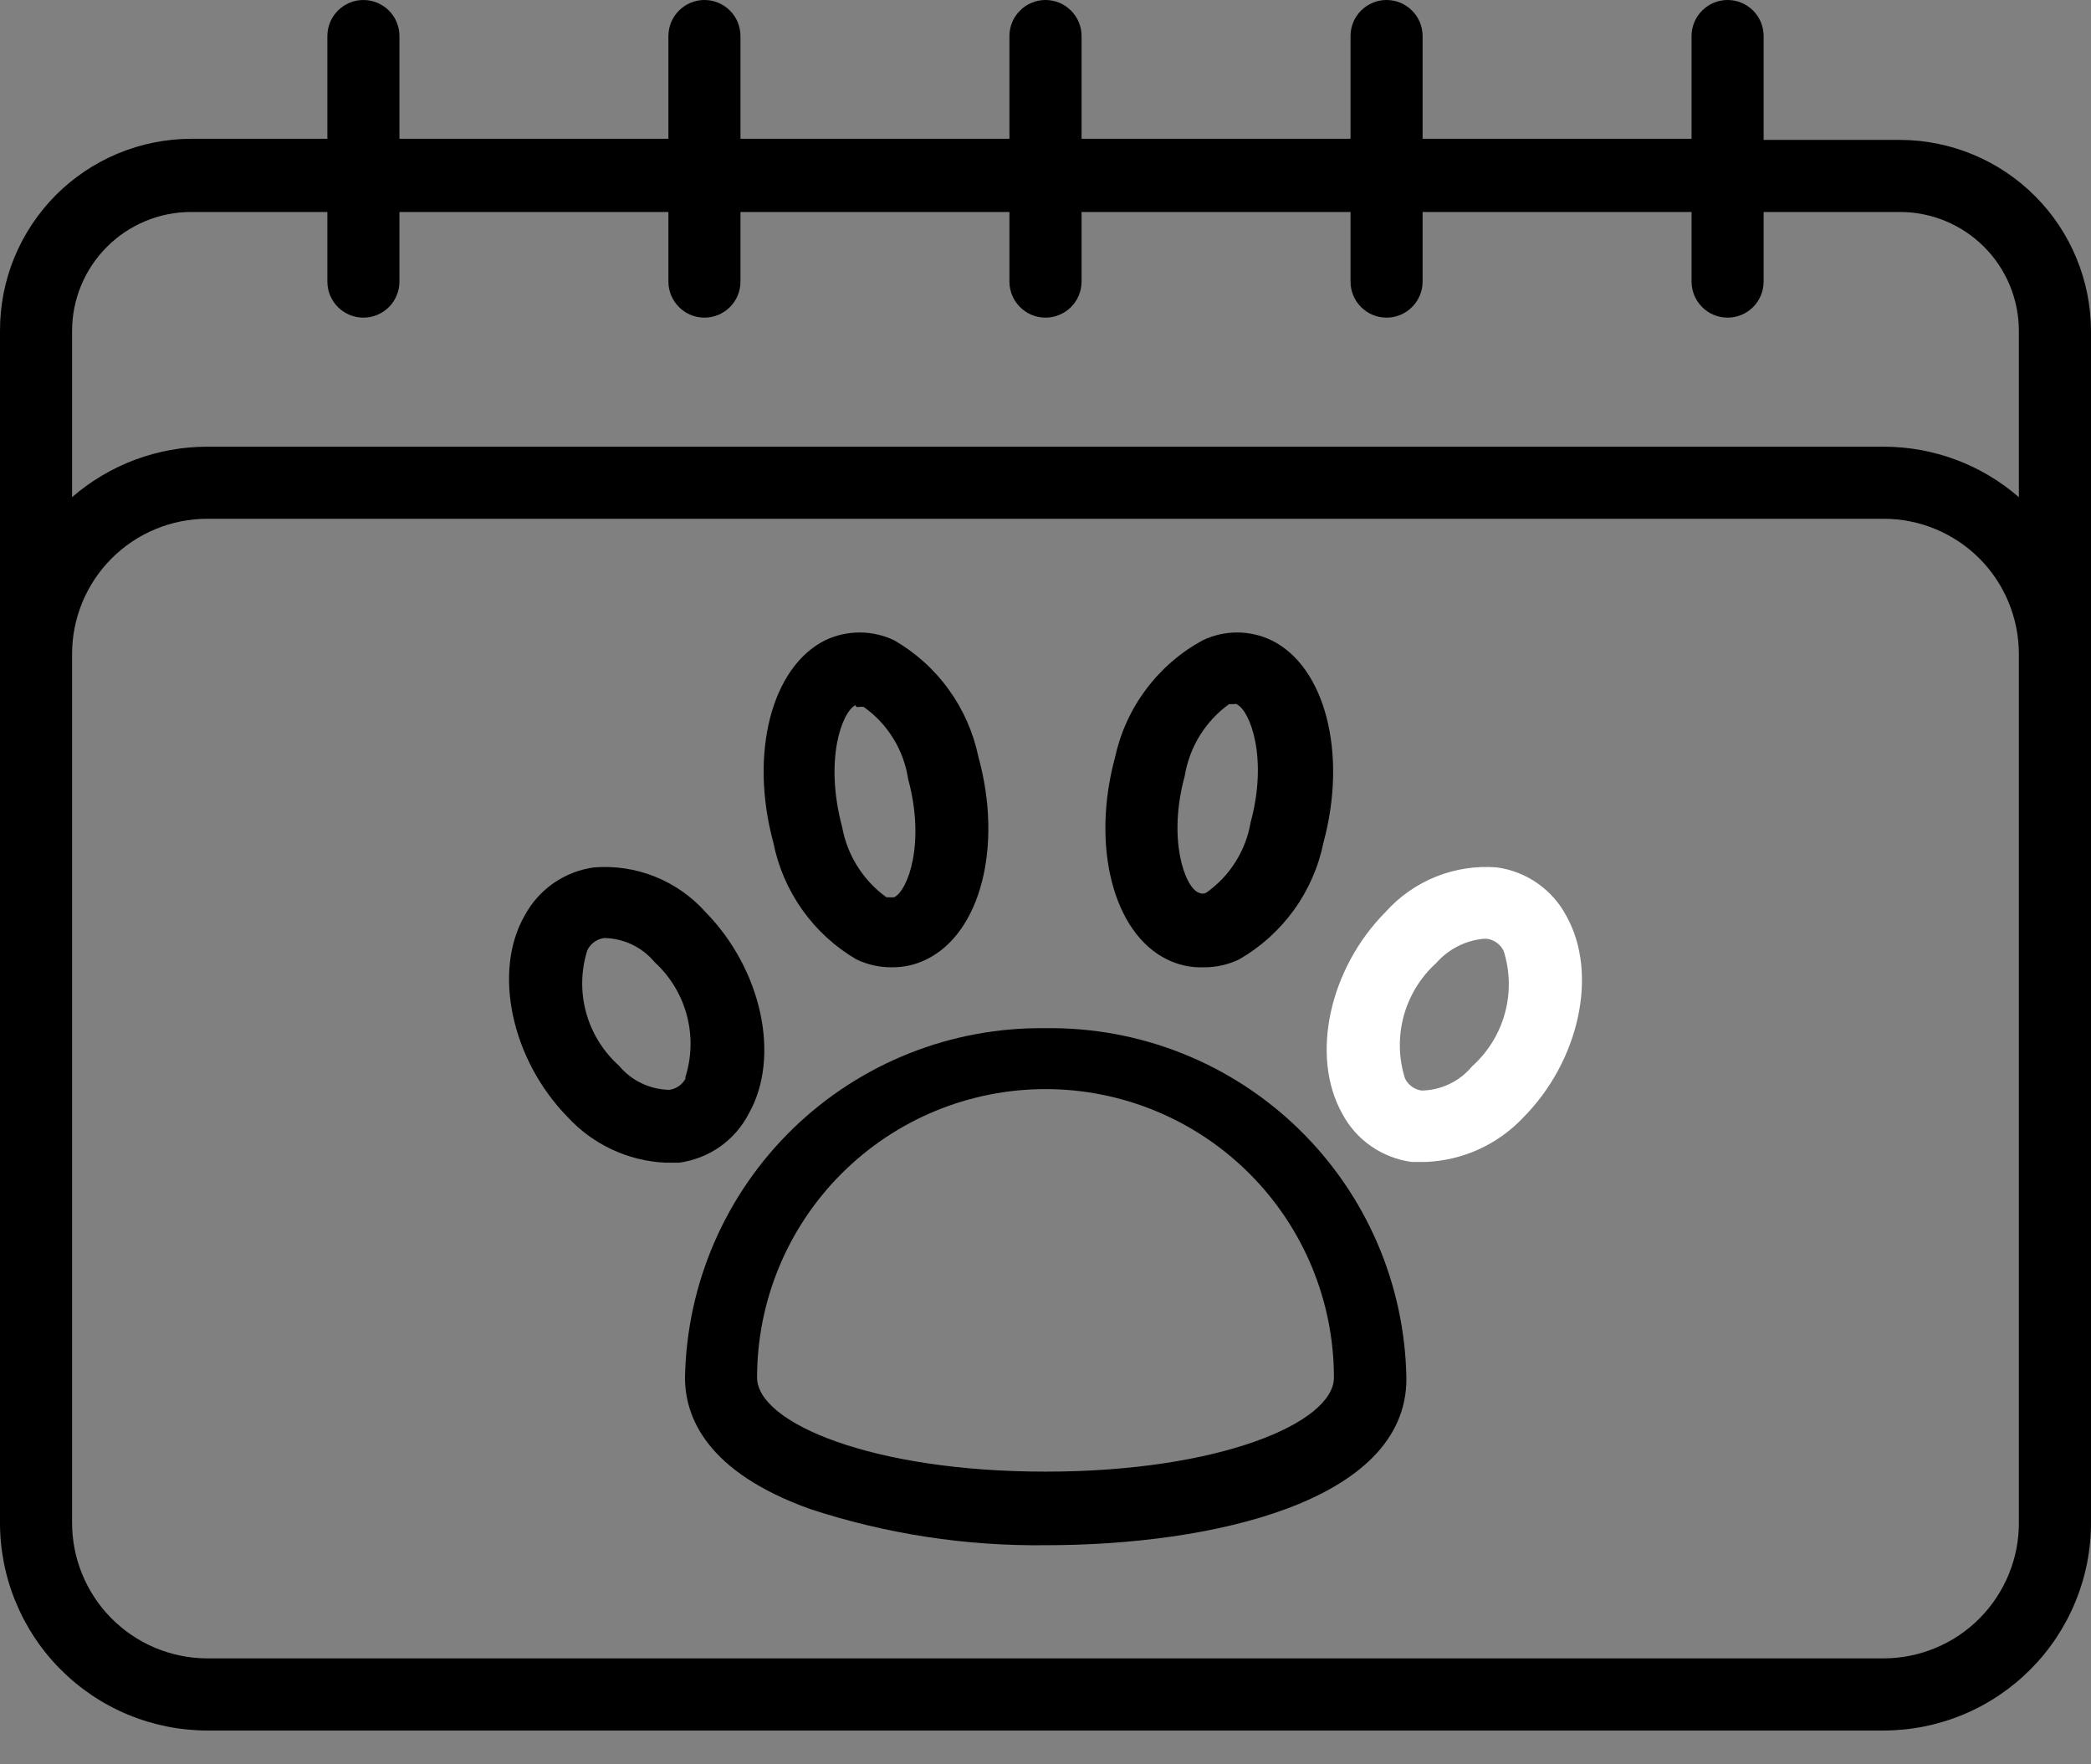 <svg width="32" height="27" viewBox="0 0 32 27" fill="none" xmlns="http://www.w3.org/2000/svg">
<rect x="0" y="0" width="32" height="27" fill="#808080" stroke="none"/>
<path d="M32 5.065C31.998 4.29 31.69 3.547 31.142 2.999C30.594 2.451 29.851 2.142 29.076 2.141H26.99V0.552C26.99 0.405 26.932 0.265 26.829 0.162C26.725 0.058 26.585 0 26.439 0C26.292 0 26.152 0.058 26.049 0.162C25.945 0.265 25.887 0.405 25.887 0.552V2.124H21.771V0.552C21.771 0.405 21.713 0.265 21.609 0.162C21.506 0.058 21.366 0 21.219 0C21.073 0 20.933 0.058 20.829 0.162C20.726 0.265 20.668 0.405 20.668 0.552V2.124H16.552V0.552C16.552 0.405 16.494 0.265 16.39 0.162C16.287 0.058 16.146 0 16 0C15.854 0 15.713 0.058 15.61 0.162C15.506 0.265 15.448 0.405 15.448 0.552V2.124H11.332V0.552C11.332 0.405 11.274 0.265 11.171 0.162C11.067 0.058 10.927 0 10.781 0C10.634 0 10.494 0.058 10.391 0.162C10.287 0.265 10.229 0.405 10.229 0.552V2.124H6.113V0.552C6.113 0.405 6.055 0.265 5.952 0.162C5.848 0.058 5.708 0 5.561 0C5.415 0 5.275 0.058 5.171 0.162C5.068 0.265 5.01 0.405 5.01 0.552V2.124H2.924C2.539 2.125 2.158 2.202 1.802 2.35C1.447 2.498 1.124 2.715 0.852 2.988C0.581 3.261 0.366 3.585 0.219 3.942C0.073 4.298 -0.001 4.68 4.31319e-05 5.065V9.931C4.31319e-05 9.931 4.31319e-05 9.981 4.31319e-05 10.008V23.288C-0.002 23.706 0.078 24.121 0.237 24.508C0.395 24.895 0.628 25.247 0.923 25.544C1.218 25.841 1.568 26.077 1.954 26.238C2.34 26.399 2.754 26.482 3.172 26.483H28.828C29.246 26.482 29.66 26.399 30.046 26.238C30.432 26.077 30.782 25.841 31.077 25.544C31.372 25.247 31.605 24.895 31.763 24.508C31.922 24.121 32.002 23.706 32 23.288V10.008C32 9.981 32 9.959 32 9.931V5.065ZM2.924 3.244H5.01V4.309C5.01 4.455 5.068 4.596 5.171 4.699C5.275 4.803 5.415 4.861 5.561 4.861C5.708 4.861 5.848 4.803 5.952 4.699C6.055 4.596 6.113 4.455 6.113 4.309V3.244H10.229V4.309C10.229 4.455 10.287 4.596 10.391 4.699C10.494 4.803 10.634 4.861 10.781 4.861C10.927 4.861 11.067 4.803 11.171 4.699C11.274 4.596 11.332 4.455 11.332 4.309V3.244H15.448V4.309C15.448 4.455 15.506 4.596 15.61 4.699C15.713 4.803 15.854 4.861 16 4.861C16.146 4.861 16.287 4.803 16.39 4.699C16.494 4.596 16.552 4.455 16.552 4.309V3.244H20.668V4.309C20.668 4.455 20.726 4.596 20.829 4.699C20.933 4.803 21.073 4.861 21.219 4.861C21.366 4.861 21.506 4.803 21.609 4.699C21.713 4.596 21.771 4.455 21.771 4.309V3.244H25.887V4.309C25.887 4.455 25.945 4.596 26.049 4.699C26.152 4.803 26.292 4.861 26.439 4.861C26.585 4.861 26.725 4.803 26.829 4.699C26.932 4.596 26.99 4.455 26.99 4.309V3.244H29.076C29.559 3.244 30.022 3.436 30.363 3.777C30.705 4.119 30.896 4.582 30.896 5.065V7.608C30.322 7.11 29.588 6.836 28.828 6.836H3.172C2.412 6.836 1.678 7.11 1.103 7.608V5.065C1.103 4.582 1.295 4.119 1.637 3.777C1.978 3.436 2.441 3.244 2.924 3.244ZM30.896 23.288C30.899 23.562 30.847 23.833 30.744 24.086C30.641 24.339 30.489 24.57 30.297 24.764C30.105 24.958 29.876 25.113 29.624 25.218C29.371 25.324 29.101 25.378 28.828 25.379H3.172C2.899 25.378 2.629 25.324 2.376 25.218C2.124 25.113 1.896 24.958 1.703 24.764C1.511 24.57 1.359 24.339 1.256 24.086C1.153 23.833 1.101 23.562 1.103 23.288V10.008C1.103 9.46 1.321 8.933 1.709 8.545C2.097 8.157 2.624 7.939 3.172 7.939H28.828C29.376 7.939 29.902 8.157 30.291 8.545C30.678 8.933 30.896 9.46 30.896 10.008V23.288Z" fill="black"/>
<path d="M16 15.735C14.56 15.716 13.172 16.267 12.138 17.269C11.104 18.271 10.509 19.642 10.483 21.081C10.483 21.688 10.814 22.527 12.403 23.095C13.565 23.476 14.783 23.662 16.006 23.647C18.549 23.647 21.523 22.979 21.523 21.103C21.513 20.388 21.362 19.682 21.079 19.025C20.796 18.368 20.386 17.774 19.873 17.275C19.36 16.777 18.755 16.384 18.09 16.12C17.425 15.855 16.715 15.725 16 15.735ZM16 22.521C13.352 22.521 11.586 21.776 11.586 21.081C11.586 19.91 12.051 18.788 12.879 17.96C13.707 17.132 14.829 16.667 16 16.667C17.171 16.667 18.293 17.132 19.121 17.96C19.949 18.788 20.414 19.91 20.414 21.081C20.414 21.776 18.654 22.521 16 22.521Z" fill="black"/>
<path d="M17.859 14.682C18.03 14.767 18.22 14.809 18.411 14.803C18.602 14.806 18.791 14.765 18.963 14.682C19.293 14.493 19.578 14.235 19.801 13.927C20.024 13.619 20.178 13.267 20.254 12.894C20.623 11.531 20.281 10.202 19.459 9.799C19.295 9.72 19.115 9.679 18.932 9.679C18.75 9.679 18.57 9.72 18.405 9.799C18.067 9.983 17.772 10.238 17.541 10.547C17.309 10.855 17.147 11.21 17.065 11.587C16.695 12.949 17.037 14.279 17.859 14.682ZM18.13 11.879C18.201 11.436 18.445 11.039 18.808 10.776H18.886C18.898 10.771 18.912 10.771 18.924 10.776C19.139 10.88 19.404 11.614 19.139 12.585C19.103 12.8 19.024 13.006 18.907 13.191C18.791 13.376 18.639 13.535 18.461 13.661C18.389 13.694 18.361 13.661 18.345 13.661C18.135 13.584 17.865 12.85 18.13 11.879Z" fill="black"/>
<path d="M22.908 13.274C22.59 13.249 22.271 13.297 21.975 13.416C21.679 13.535 21.415 13.72 21.203 13.958C20.342 14.825 20.05 16.165 20.541 17.042C20.646 17.242 20.798 17.413 20.983 17.541C21.169 17.67 21.382 17.752 21.605 17.782H21.815C22.383 17.76 22.92 17.517 23.31 17.103C24.171 16.237 24.463 14.896 23.972 14.019C23.867 13.819 23.715 13.648 23.53 13.518C23.345 13.388 23.131 13.305 22.908 13.274ZM22.527 16.32C22.433 16.433 22.315 16.526 22.181 16.589C22.048 16.653 21.902 16.687 21.755 16.689C21.7 16.681 21.648 16.66 21.604 16.627C21.56 16.594 21.524 16.551 21.501 16.502C21.403 16.192 21.397 15.861 21.482 15.549C21.567 15.236 21.74 14.954 21.981 14.736C22.165 14.527 22.421 14.395 22.698 14.367H22.759C22.813 14.375 22.865 14.396 22.909 14.429C22.953 14.461 22.989 14.505 23.012 14.554C23.11 14.864 23.116 15.195 23.03 15.508C22.944 15.822 22.769 16.103 22.527 16.32Z" fill="#fff"/>
<path d="M13.104 14.681C13.276 14.764 13.464 14.805 13.655 14.803C13.837 14.804 14.017 14.762 14.179 14.681C15.007 14.278 15.349 12.949 14.974 11.586C14.897 11.214 14.743 10.862 14.52 10.554C14.298 10.245 14.012 9.988 13.683 9.798C13.518 9.72 13.338 9.679 13.156 9.679C12.973 9.679 12.793 9.72 12.629 9.798C11.807 10.207 11.465 11.531 11.835 12.894C11.908 13.264 12.059 13.615 12.278 13.923C12.496 14.231 12.778 14.49 13.104 14.681ZM13.104 10.819H13.142C13.168 10.814 13.194 10.814 13.219 10.819C13.401 10.948 13.555 11.112 13.671 11.302C13.788 11.491 13.865 11.703 13.898 11.923C14.163 12.894 13.898 13.627 13.683 13.732C13.683 13.732 13.639 13.732 13.567 13.732C13.21 13.475 12.966 13.089 12.888 12.656C12.613 11.63 12.883 10.896 13.092 10.791L13.104 10.819Z" fill="black"/>
<path d="M11.459 17.042C11.95 16.176 11.658 14.835 10.797 13.958C10.585 13.72 10.321 13.535 10.025 13.416C9.729 13.297 9.41 13.249 9.092 13.274C8.869 13.304 8.656 13.387 8.471 13.515C8.286 13.644 8.134 13.815 8.028 14.013C7.537 14.874 7.829 16.22 8.69 17.098C9.077 17.517 9.614 17.767 10.185 17.793H10.395C10.619 17.762 10.833 17.678 11.019 17.548C11.204 17.417 11.355 17.244 11.459 17.042ZM10.499 16.491C10.476 16.54 10.44 16.583 10.396 16.616C10.352 16.649 10.3 16.67 10.246 16.678C10.098 16.676 9.952 16.642 9.819 16.578C9.685 16.515 9.567 16.422 9.473 16.309C9.231 16.092 9.056 15.81 8.97 15.497C8.884 15.184 8.89 14.853 8.988 14.543C9.011 14.493 9.047 14.45 9.091 14.418C9.135 14.385 9.187 14.364 9.241 14.355C9.39 14.357 9.537 14.39 9.671 14.454C9.806 14.518 9.924 14.611 10.019 14.725C10.259 14.945 10.431 15.23 10.513 15.545C10.595 15.86 10.585 16.192 10.483 16.502L10.499 16.491Z" fill="black"/>
</svg>
